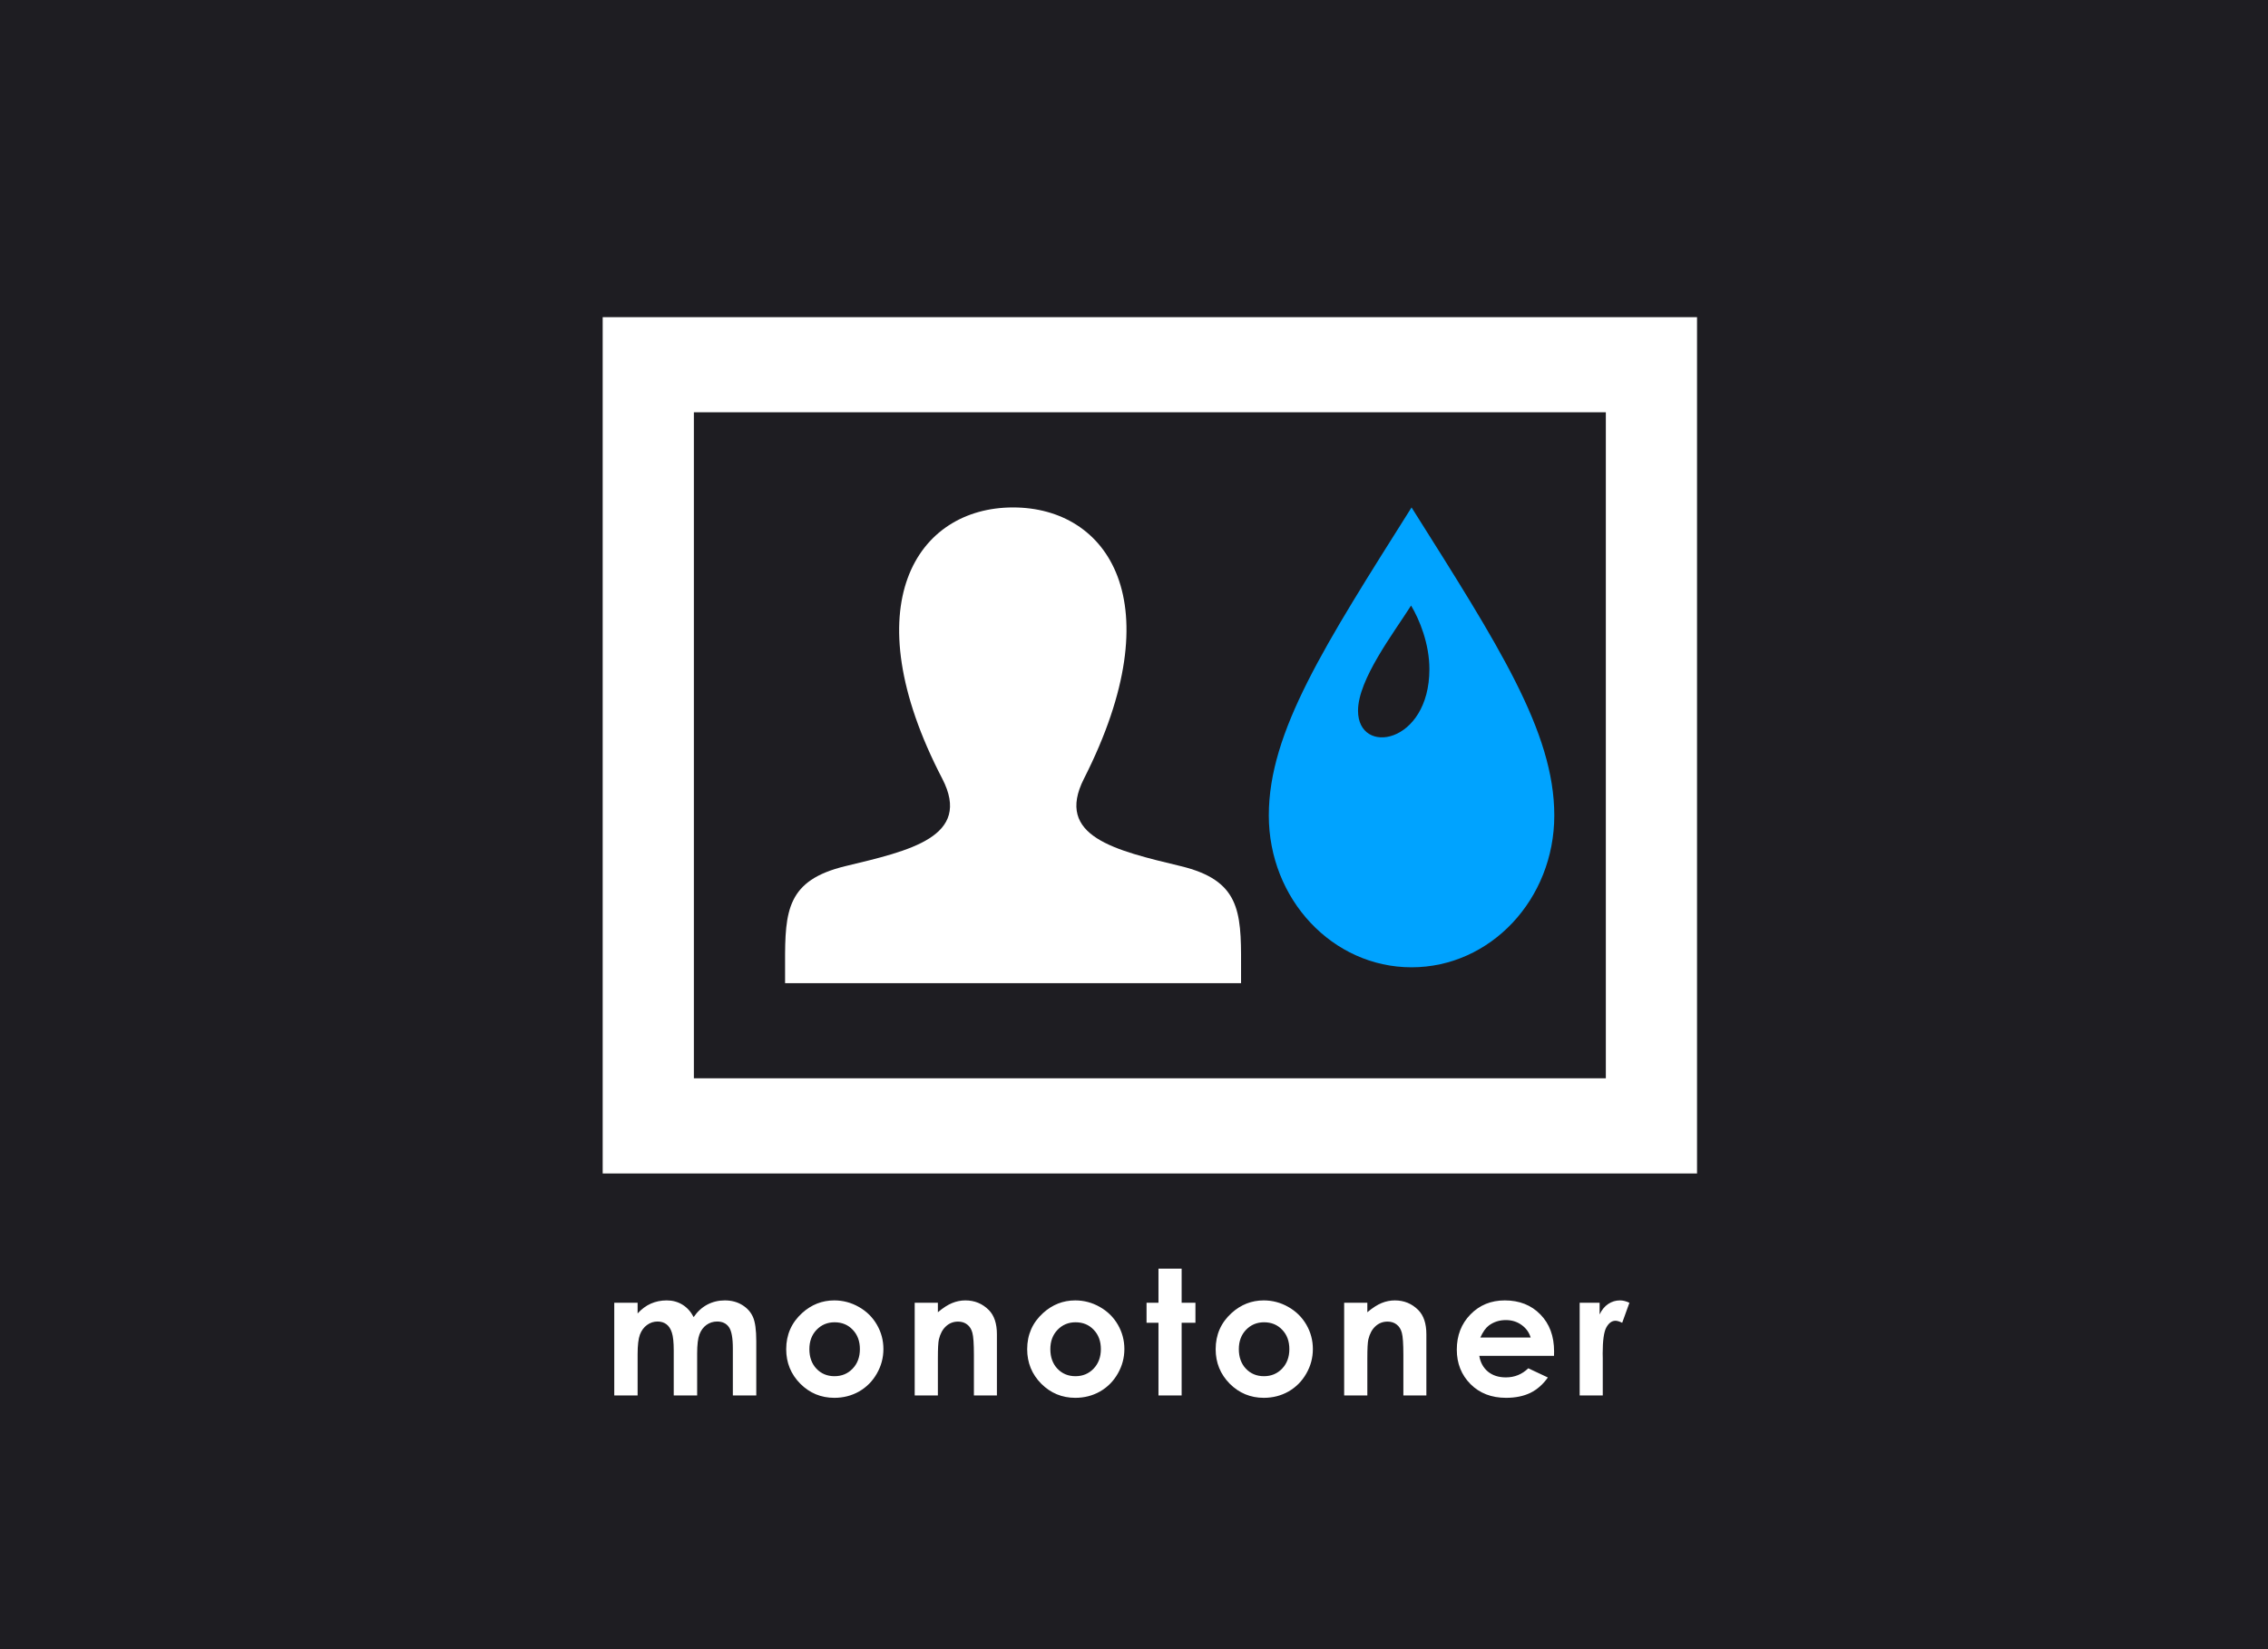 <svg width="143" height="104" viewBox="0 0 143 104" fill="none" xmlns="http://www.w3.org/2000/svg">
<rect width="143" height="104" fill="#1E1D22"/>
<path d="M38.73 82.156H40.202V82.828C40.453 82.552 40.73 82.346 41.035 82.21C41.343 82.074 41.677 82.006 42.039 82.006C42.404 82.006 42.734 82.095 43.027 82.274C43.321 82.454 43.557 82.715 43.736 83.059C43.969 82.715 44.254 82.454 44.59 82.274C44.931 82.095 45.301 82.006 45.702 82.006C46.117 82.006 46.483 82.103 46.798 82.296C47.113 82.489 47.339 82.742 47.475 83.053C47.614 83.365 47.684 83.871 47.684 84.573V88H46.207V85.035C46.207 84.373 46.125 83.925 45.96 83.692C45.795 83.456 45.548 83.338 45.219 83.338C44.968 83.338 44.742 83.409 44.542 83.553C44.345 83.696 44.198 83.895 44.102 84.149C44.005 84.4 43.956 84.804 43.956 85.363V88H42.48V85.169C42.48 84.647 42.44 84.269 42.361 84.036C42.286 83.8 42.172 83.624 42.018 83.51C41.864 83.395 41.677 83.338 41.459 83.338C41.215 83.338 40.993 83.411 40.793 83.558C40.596 83.701 40.447 83.904 40.347 84.165C40.251 84.426 40.202 84.838 40.202 85.4V88H38.73V82.156ZM52.601 82.006C53.152 82.006 53.669 82.144 54.153 82.419C54.64 82.695 55.019 83.069 55.291 83.542C55.564 84.015 55.7 84.525 55.7 85.073C55.7 85.624 55.562 86.14 55.286 86.62C55.014 87.099 54.642 87.475 54.169 87.748C53.696 88.016 53.175 88.15 52.606 88.15C51.768 88.15 51.052 87.853 50.458 87.259C49.867 86.661 49.571 85.936 49.571 85.084C49.571 84.17 49.906 83.409 50.576 82.801C51.163 82.271 51.838 82.006 52.601 82.006ZM52.622 83.386C52.167 83.386 51.788 83.546 51.483 83.864C51.183 84.179 51.032 84.584 51.032 85.078C51.032 85.587 51.181 85.998 51.478 86.314C51.779 86.629 52.158 86.786 52.617 86.786C53.075 86.786 53.456 86.627 53.761 86.308C54.065 85.989 54.217 85.579 54.217 85.078C54.217 84.577 54.067 84.17 53.766 83.859C53.469 83.544 53.087 83.386 52.622 83.386ZM57.673 82.156H59.134V82.752C59.467 82.473 59.767 82.28 60.036 82.172C60.308 82.061 60.586 82.006 60.869 82.006C61.449 82.006 61.941 82.208 62.346 82.613C62.686 82.957 62.856 83.465 62.856 84.138V88H61.406V85.438C61.406 84.74 61.373 84.276 61.309 84.047C61.248 83.818 61.139 83.644 60.981 83.526C60.827 83.404 60.636 83.343 60.407 83.343C60.109 83.343 59.853 83.444 59.639 83.644C59.427 83.841 59.281 84.115 59.198 84.466C59.155 84.648 59.134 85.044 59.134 85.653V88H57.673V82.156ZM67.794 82.006C68.345 82.006 68.863 82.144 69.346 82.419C69.833 82.695 70.213 83.069 70.485 83.542C70.757 84.015 70.893 84.525 70.893 85.073C70.893 85.624 70.755 86.14 70.479 86.62C70.207 87.099 69.835 87.475 69.362 87.748C68.89 88.016 68.369 88.15 67.799 88.15C66.961 88.15 66.245 87.853 65.651 87.259C65.06 86.661 64.765 85.936 64.765 85.084C64.765 84.17 65.099 83.409 65.769 82.801C66.356 82.271 67.031 82.006 67.794 82.006ZM67.815 83.386C67.361 83.386 66.981 83.546 66.677 83.864C66.376 84.179 66.225 84.584 66.225 85.078C66.225 85.587 66.374 85.998 66.671 86.314C66.972 86.629 67.352 86.786 67.81 86.786C68.268 86.786 68.65 86.627 68.954 86.308C69.258 85.989 69.411 85.579 69.411 85.078C69.411 84.577 69.26 84.17 68.959 83.859C68.662 83.544 68.281 83.386 67.815 83.386ZM73.043 80.002H74.504V82.156H75.374V83.418H74.504V88H73.043V83.418H72.291V82.156H73.043V80.002ZM79.679 82.006C80.23 82.006 80.748 82.144 81.231 82.419C81.718 82.695 82.097 83.069 82.37 83.542C82.642 84.015 82.778 84.525 82.778 85.073C82.778 85.624 82.64 86.14 82.364 86.62C82.092 87.099 81.72 87.475 81.247 87.748C80.774 88.016 80.253 88.15 79.684 88.15C78.846 88.15 78.13 87.853 77.535 87.259C76.945 86.661 76.649 85.936 76.649 85.084C76.649 84.17 76.984 83.409 77.654 82.801C78.241 82.271 78.916 82.006 79.679 82.006ZM79.7 83.386C79.245 83.386 78.866 83.546 78.561 83.864C78.261 84.179 78.11 84.584 78.11 85.078C78.11 85.587 78.259 85.998 78.556 86.314C78.857 86.629 79.236 86.786 79.695 86.786C80.153 86.786 80.534 86.627 80.839 86.308C81.143 85.989 81.295 85.579 81.295 85.078C81.295 84.577 81.145 84.17 80.844 83.859C80.547 83.544 80.166 83.386 79.7 83.386ZM84.751 82.156H86.212V82.752C86.545 82.473 86.846 82.28 87.114 82.172C87.386 82.061 87.664 82.006 87.947 82.006C88.527 82.006 89.019 82.208 89.424 82.613C89.764 82.957 89.934 83.465 89.934 84.138V88H88.484V85.438C88.484 84.74 88.451 84.276 88.387 84.047C88.326 83.818 88.217 83.644 88.059 83.526C87.906 83.404 87.714 83.343 87.485 83.343C87.188 83.343 86.931 83.444 86.717 83.644C86.505 83.841 86.359 84.115 86.276 84.466C86.233 84.648 86.212 85.044 86.212 85.653V88H84.751V82.156ZM97.982 85.502H93.271C93.339 85.918 93.52 86.249 93.814 86.496C94.111 86.74 94.489 86.861 94.947 86.861C95.495 86.861 95.966 86.67 96.36 86.287L97.595 86.867C97.287 87.303 96.918 87.628 96.489 87.839C96.059 88.046 95.549 88.15 94.958 88.15C94.041 88.15 93.295 87.862 92.718 87.286C92.142 86.706 91.853 85.981 91.853 85.11C91.853 84.219 92.14 83.479 92.713 82.892C93.289 82.301 94.011 82.006 94.877 82.006C95.798 82.006 96.546 82.301 97.122 82.892C97.699 83.479 97.987 84.256 97.987 85.223L97.982 85.502ZM96.51 84.348C96.413 84.022 96.222 83.757 95.935 83.553C95.653 83.349 95.323 83.247 94.947 83.247C94.539 83.247 94.181 83.361 93.873 83.59C93.68 83.734 93.501 83.986 93.336 84.348H96.51ZM99.6 82.156H100.857V82.892C100.993 82.602 101.174 82.382 101.4 82.231C101.625 82.081 101.872 82.006 102.141 82.006C102.331 82.006 102.529 82.056 102.737 82.156L102.281 83.418C102.109 83.332 101.967 83.29 101.856 83.29C101.631 83.29 101.439 83.429 101.282 83.709C101.128 83.988 101.051 84.536 101.051 85.352L101.056 85.637V88H99.6V82.156Z" fill="white"/>
<path d="M89 32C83.521 40.696 80 46.136 80 51.424C80 56.714 84.026 61 89 61C93.974 61 98 56.714 98 51.424C98 46.136 94.479 40.696 89 32ZM88.97 38.187C89.495 39.063 90.125 40.588 90.125 42.198C90.125 46.92 85.625 47.694 85.625 44.82C85.625 42.847 87.862 39.934 88.97 38.187V38.187Z" fill="#00A3FF"/>
<path d="M101.25 26V68H43.75V26H101.25ZM107 20H38V74H107V20ZM78.25 60.791V62H49.5V60.749C49.489 57.413 49.627 55.508 53.306 54.62C57.34 53.648 61.319 52.781 59.407 49.097C53.735 38.186 57.789 32 63.875 32C69.846 32 73.998 37.955 68.349 49.097C66.488 52.757 70.326 53.627 74.446 54.62C78.138 55.511 78.264 57.428 78.25 60.791Z" fill="white"/>
</svg>
